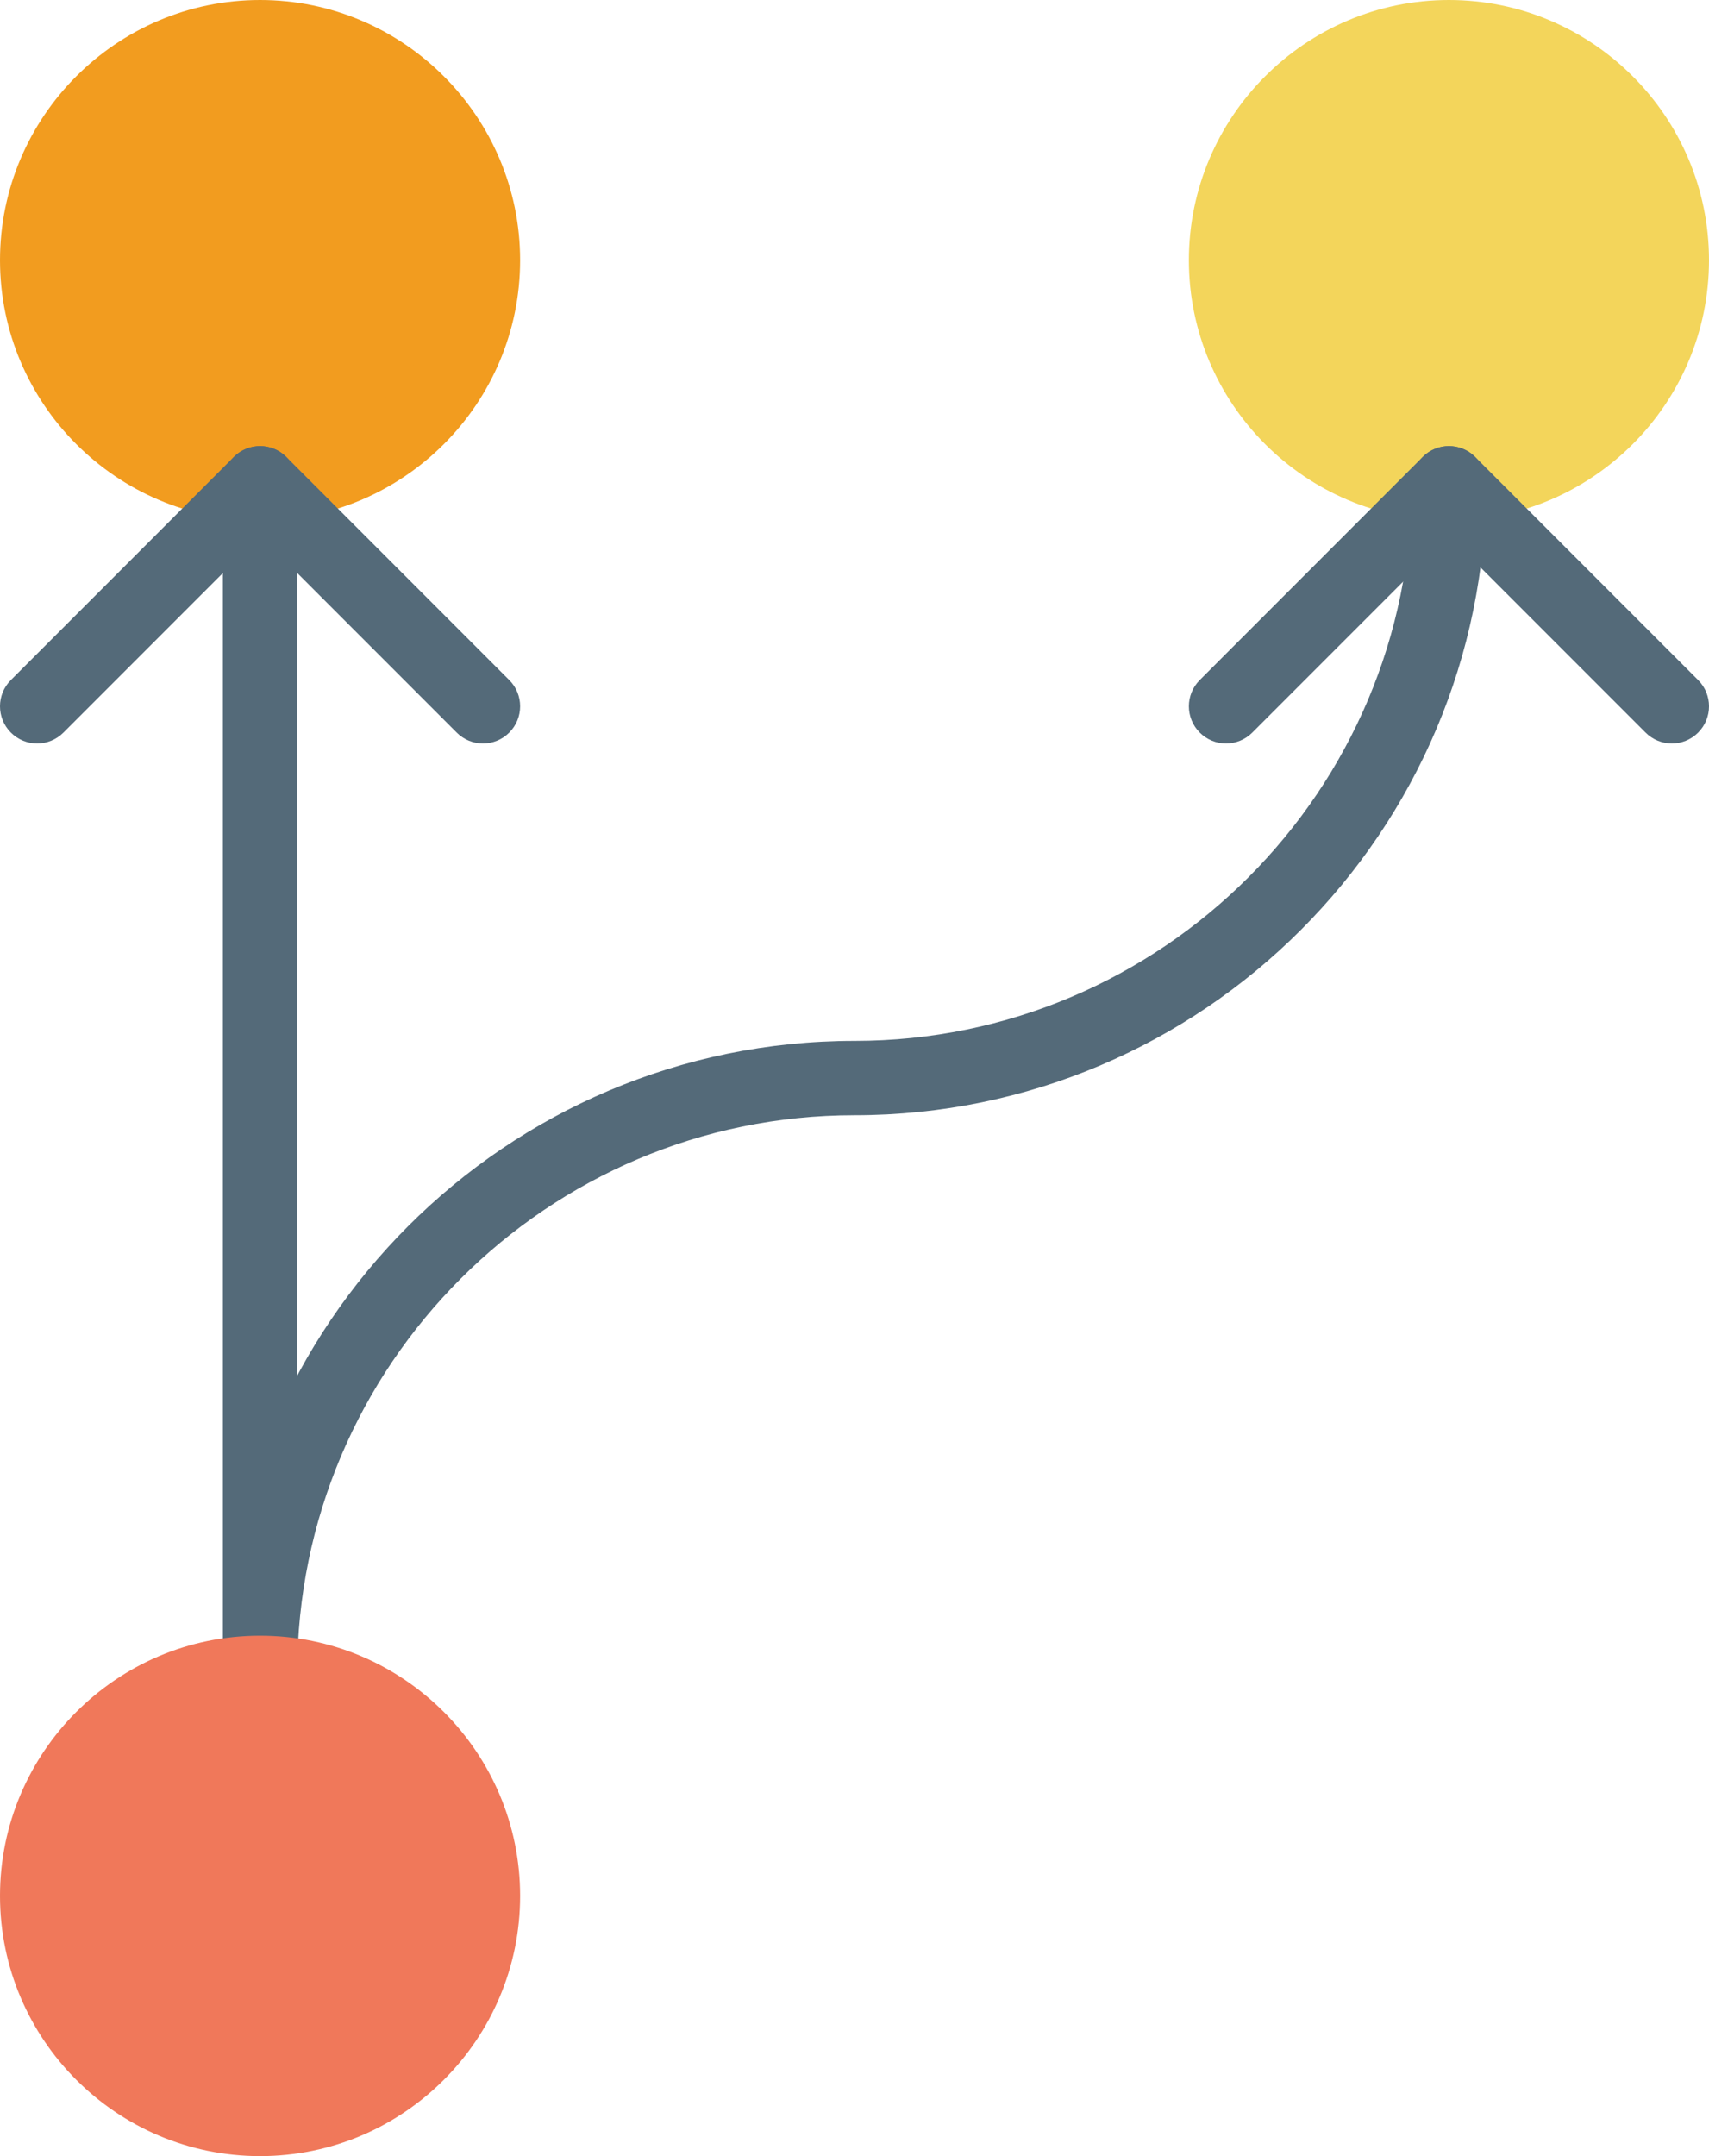 <?xml version="1.0" encoding="UTF-8" standalone="no"?>
<svg width="46px" height="58px" viewBox="0 0 46 58" version="1.1" xmlns="http://www.w3.org/2000/svg" xmlns:xlink="http://www.w3.org/1999/xlink" xmlns:sketch="http://www.bohemiancoding.com/sketch/ns">
    <!-- Generator: Sketch 3.2.2 (9983) - http://www.bohemiancoding.com/sketch -->
    <title>129 - Multiply and Evolve (Flat)</title>
    <desc>Created with Sketch.</desc>
    <defs></defs>
    <g id="Page-1" stroke="none" stroke-width="1" fill="none" fill-rule="evenodd" sketch:type="MSPage">
        <g id="129---Multiply-and-Evolve-(Flat)" sketch:type="MSLayerGroup" transform="translate(-1, 0)">
            <path d="M14,7 C14,10.314 11.314,13 8,13 C4.686,13 2,10.314 2,7 C2,3.686 4.686,1 8,1 C11.314,1 14,3.686 14,7" id="Fill-13" fill="#F29C1F" sketch:type="MSShapeGroup"></path>
            <path d="M8,14 C4.14,14 1,10.859 1,7 C1,3.141 4.14,0 8,0 C11.86,0 15,3.141 15,7 C15,10.859 11.86,14 8,14 L8,14 Z M8,2 C5.243,2 3,4.243 3,7 C3,9.757 5.243,12 8,12 C10.757,12 13,9.757 13,7 C13,4.243 10.757,2 8,2 L8,2 Z" id="Fill-14" fill="#F29C1F" sketch:type="MSShapeGroup"></path>
            <path d="M46,7 C46,10.314 43.314,13 40,13 C36.686,13 34,10.314 34,7 C34,3.686 36.686,1 40,1 C43.314,1 46,3.686 46,7" id="Fill-15" fill="#F3D55B" sketch:type="MSShapeGroup"></path>
            <path d="M40,14 C36.14,14 33,10.859 33,7 C33,3.141 36.14,0 40,0 C43.86,0 47,3.141 47,7 C47,10.859 43.86,14 40,14 L40,14 Z M40,2 C37.243,2 35,4.243 35,7 C35,9.757 37.243,12 40,12 C42.757,12 45,9.757 45,7 C45,4.243 42.757,2 40,2 L40,2 Z" id="Fill-16" fill="#F3D55B" sketch:type="MSShapeGroup"></path>
            <path d="M7,13 L9,13 L9,45 L7,45 L7,13 Z" id="Fill-250" fill="#546A79" sketch:type="MSShapeGroup"></path>
            <path d="M9,45 L7,45 C7,35.626 14.626,28 24,28 C32.271,28 39,21.271 39,13 L41,13 C41,22.374 33.374,30 24,30 C15.729,30 9,36.729 9,45" id="Fill-251" fill="#546A79" sketch:type="MSShapeGroup"></path>
            <path d="M2,20 C1.744,20 1.488,19.902 1.293,19.707 C0.902,19.316 0.902,18.683 1.293,18.293 L7.293,12.293 C7.684,11.902 8.316,11.902 8.707,12.293 C9.098,12.683 9.098,13.316 8.707,13.707 L2.707,19.707 C2.512,19.902 2.256,20 2,20" id="Fill-259" fill="#546A79" sketch:type="MSShapeGroup"></path>
            <path d="M14,20 C13.744,20 13.488,19.902 13.293,19.707 L7.293,13.707 C6.902,13.316 6.902,12.683 7.293,12.293 C7.684,11.902 8.316,11.902 8.707,12.293 L14.707,18.293 C15.098,18.683 15.098,19.316 14.707,19.707 C14.512,19.902 14.256,20 14,20" id="Fill-260" fill="#546A79" sketch:type="MSShapeGroup"></path>
            <path d="M34,20 C33.744,20 33.488,19.902 33.293,19.707 C32.902,19.316 32.902,18.683 33.293,18.293 L39.293,12.293 C39.684,11.902 40.316,11.902 40.707,12.293 C41.098,12.683 41.098,13.316 40.707,13.707 L34.707,19.707 C34.512,19.902 34.256,20 34,20" id="Fill-261" fill="#546A79" sketch:type="MSShapeGroup"></path>
            <path d="M46,20 C45.744,20 45.488,19.902 45.293,19.707 L39.293,13.707 C38.902,13.316 38.902,12.683 39.293,12.293 C39.684,11.902 40.316,11.902 40.707,12.293 L46.707,18.293 C47.098,18.683 47.098,19.316 46.707,19.707 C46.512,19.902 46.256,20 46,20" id="Fill-262" fill="#546A79" sketch:type="MSShapeGroup"></path>
            <path d="M14,51 C14,54.314 11.314,57 8,57 C4.686,57 2,54.314 2,51 C2,47.686 4.686,45 8,45 C11.314,45 14,47.686 14,51" id="Fill-848" fill="#F0785A" sketch:type="MSShapeGroup"></path>
            <path d="M8,58 C4.14,58 1,54.859 1,51 C1,47.141 4.14,44 8,44 C11.86,44 15,47.141 15,51 C15,54.859 11.86,58 8,58 L8,58 Z M8,46 C5.243,46 3,48.243 3,51 C3,53.757 5.243,56 8,56 C10.757,56 13,53.757 13,51 C13,48.243 10.757,46 8,46 L8,46 Z" id="Fill-849" fill="#F0785A" sketch:type="MSShapeGroup"></path>
        </g>
    </g>
</svg>